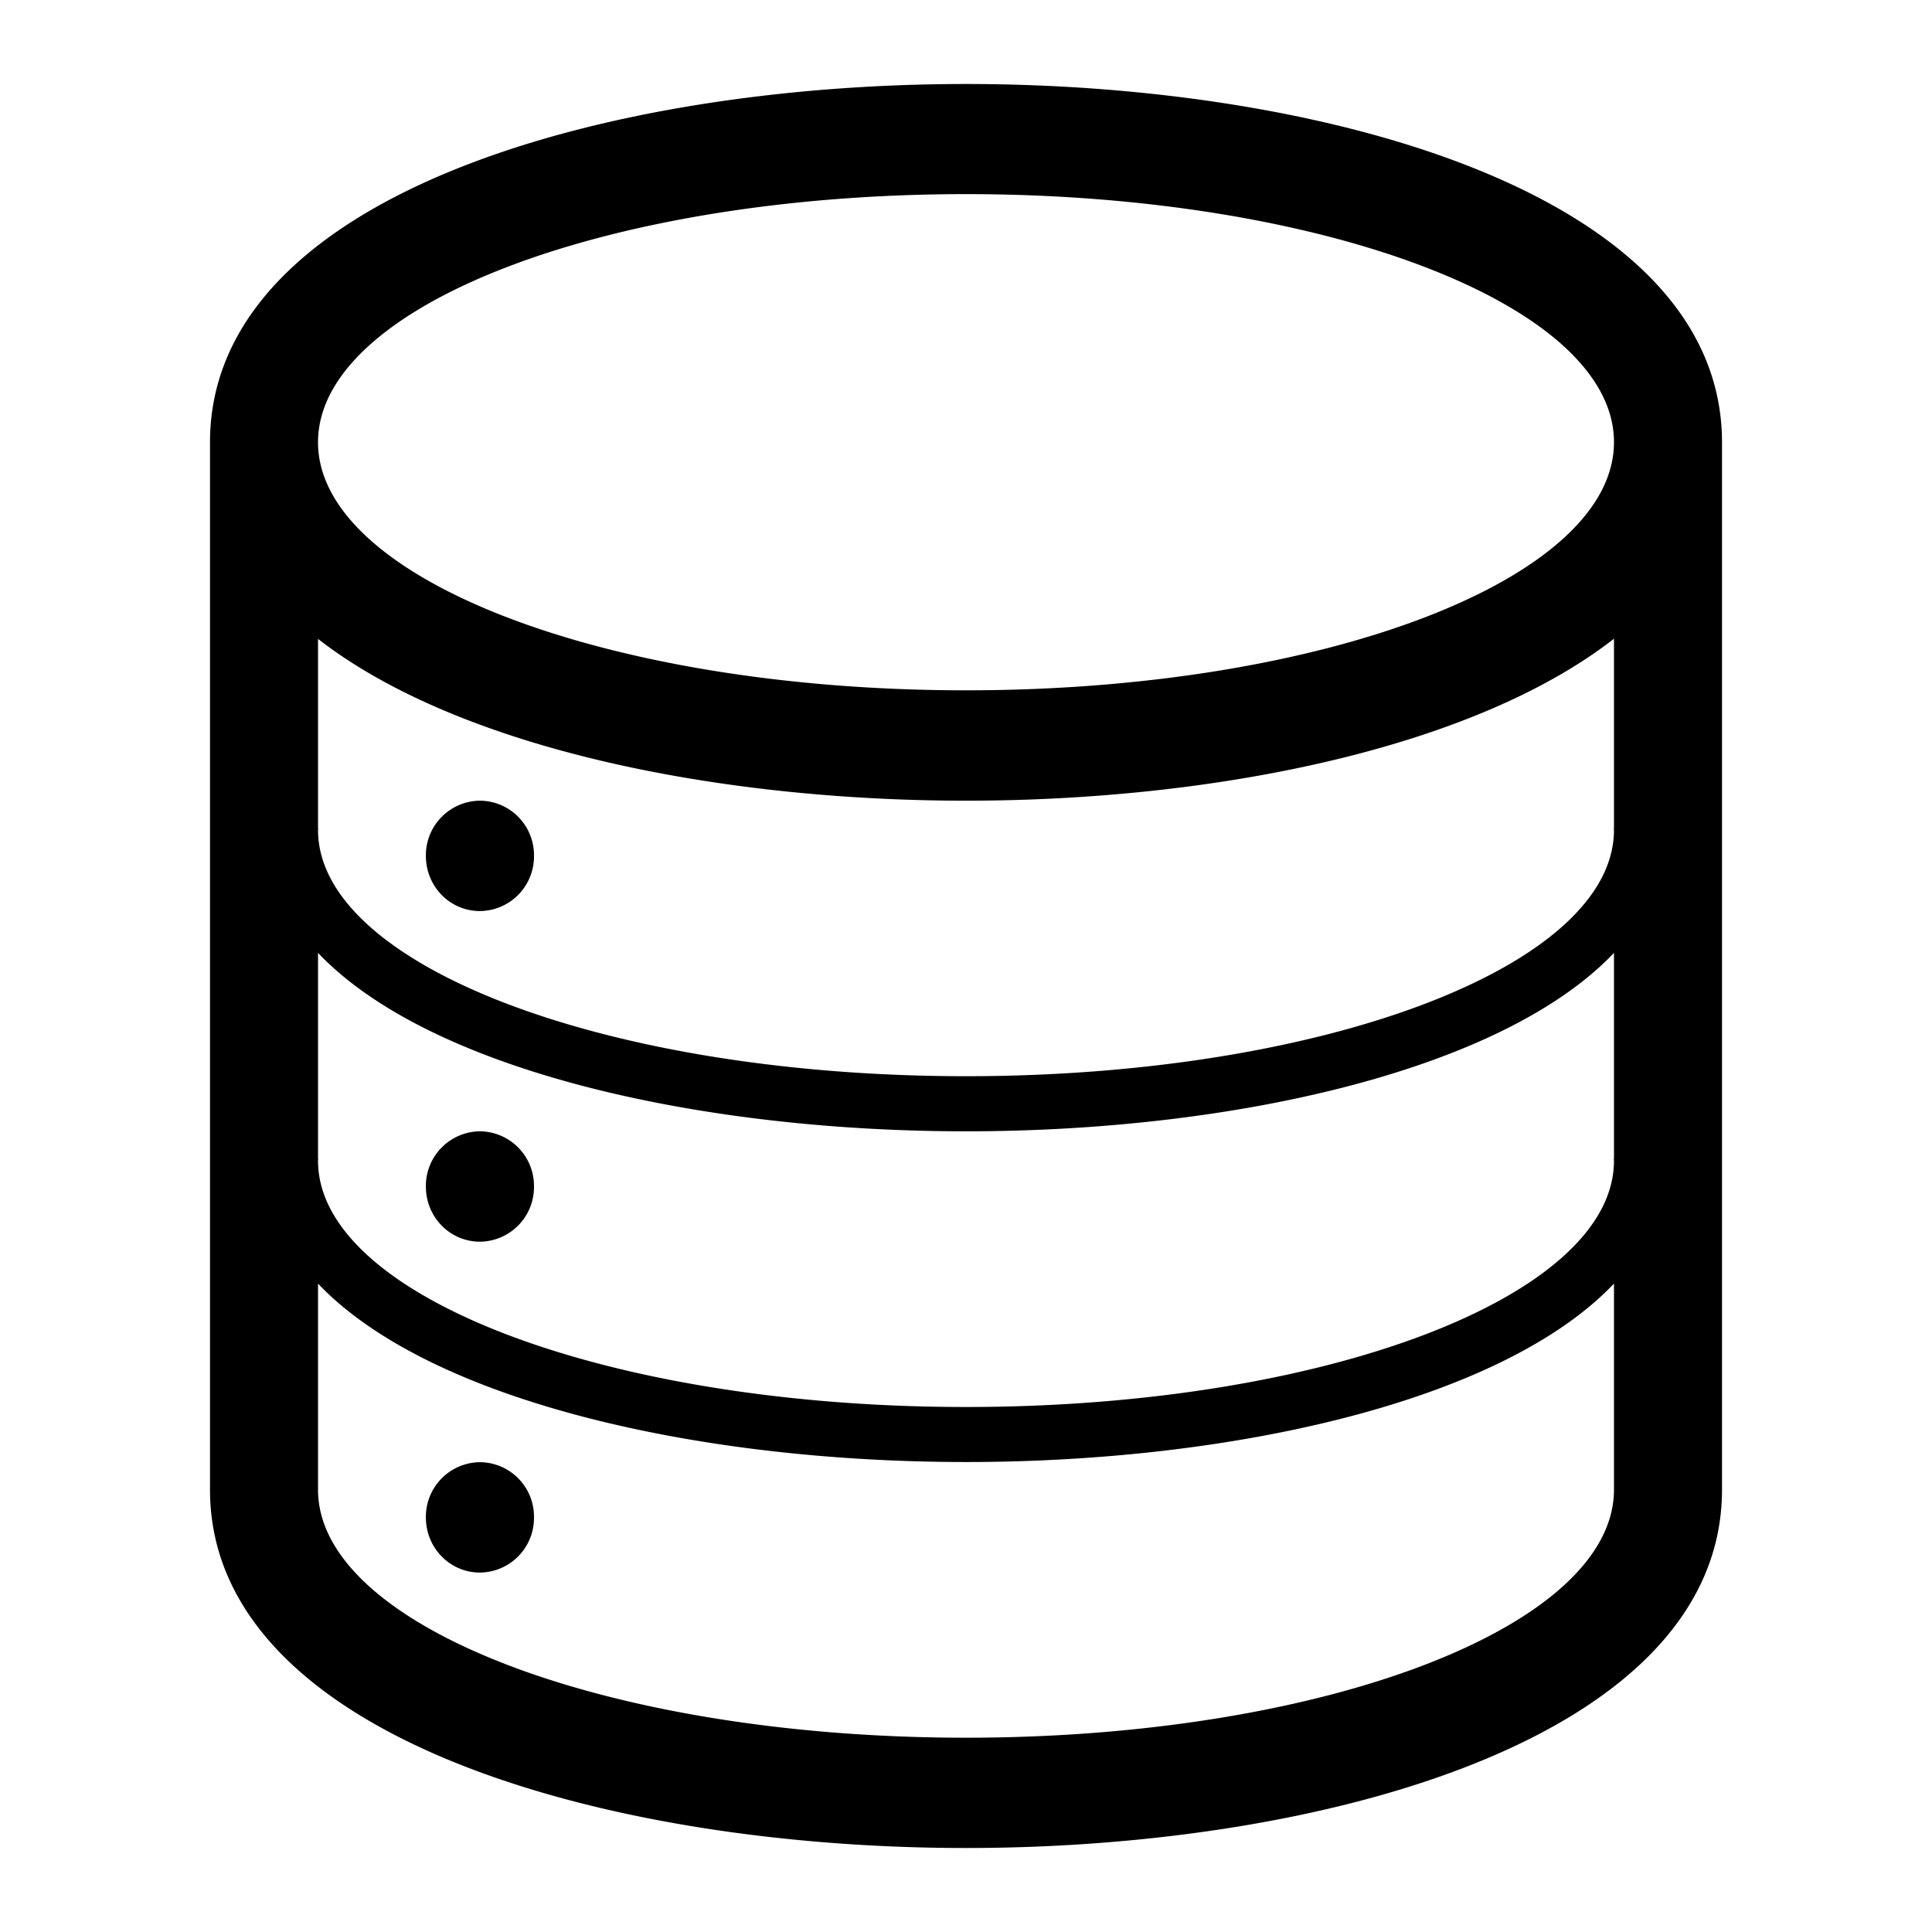 <svg t="1690789621410" class="icon" viewBox="0 0 1024 1024" version="1.1" xmlns="http://www.w3.org/2000/svg" p-id="3620" width="96" height="96"><path d="M512 44.522c193.002 0 400.696 59.437 400.696 189.93v555.097C912.696 919.997 705.002 979.478 512 979.478s-400.696-59.526-400.696-189.93V234.451C111.304 103.958 319.087 44.522 512 44.522zM168.559 789.549c0 72.57 153.778 131.473 343.441 131.473s343.441-58.902 343.441-131.473v-109.212c-59.125 62.286-201.728 94.564-343.441 94.564-141.713 0-284.316-32.323-343.441-94.564v109.212z m0-175.327h0.134l-0.134 0.979c0 72.125 153.778 130.538 343.441 130.538s343.441-58.457 343.441-130.538l-0.134-0.935h0.134v-109.212c-59.125 62.241-201.728 94.564-343.441 94.564-141.713 0-284.316-32.323-343.441-94.564v109.212z m0-175.282h0.134l-0.134 0.935c0 72.125 153.778 130.538 343.441 130.538s343.441-58.413 343.441-130.538l-0.134-0.935h0.134V338.543C780.466 396.911 642.983 424.381 512 424.381s-268.466-27.47-343.441-85.749v100.307zM512 365.88c189.663 0 343.441-58.902 343.441-131.517 0-72.659-153.778-131.473-343.441-131.473S168.559 161.703 168.559 234.407c0 72.615 153.778 131.473 343.441 131.473z m-257.603 409.11a28.939 28.939 0 0 0-28.672 29.251c0 16.206 12.733 29.251 28.672 29.251a28.939 28.939 0 0 0 28.627-29.34 28.85 28.85 0 0 0-28.627-29.162z m0-175.371a28.939 28.939 0 0 0-28.672 29.251c0 16.206 12.733 29.251 28.672 29.251a28.939 28.939 0 0 0 28.627-29.251 28.939 28.939 0 0 0-28.627-29.251z m0-175.238a28.939 28.939 0 0 0-28.672 29.251c0 16.206 12.733 29.251 28.672 29.251a28.939 28.939 0 0 0 28.627-29.34 28.85 28.85 0 0 0-28.627-29.162z" p-id="3621"></path></svg>